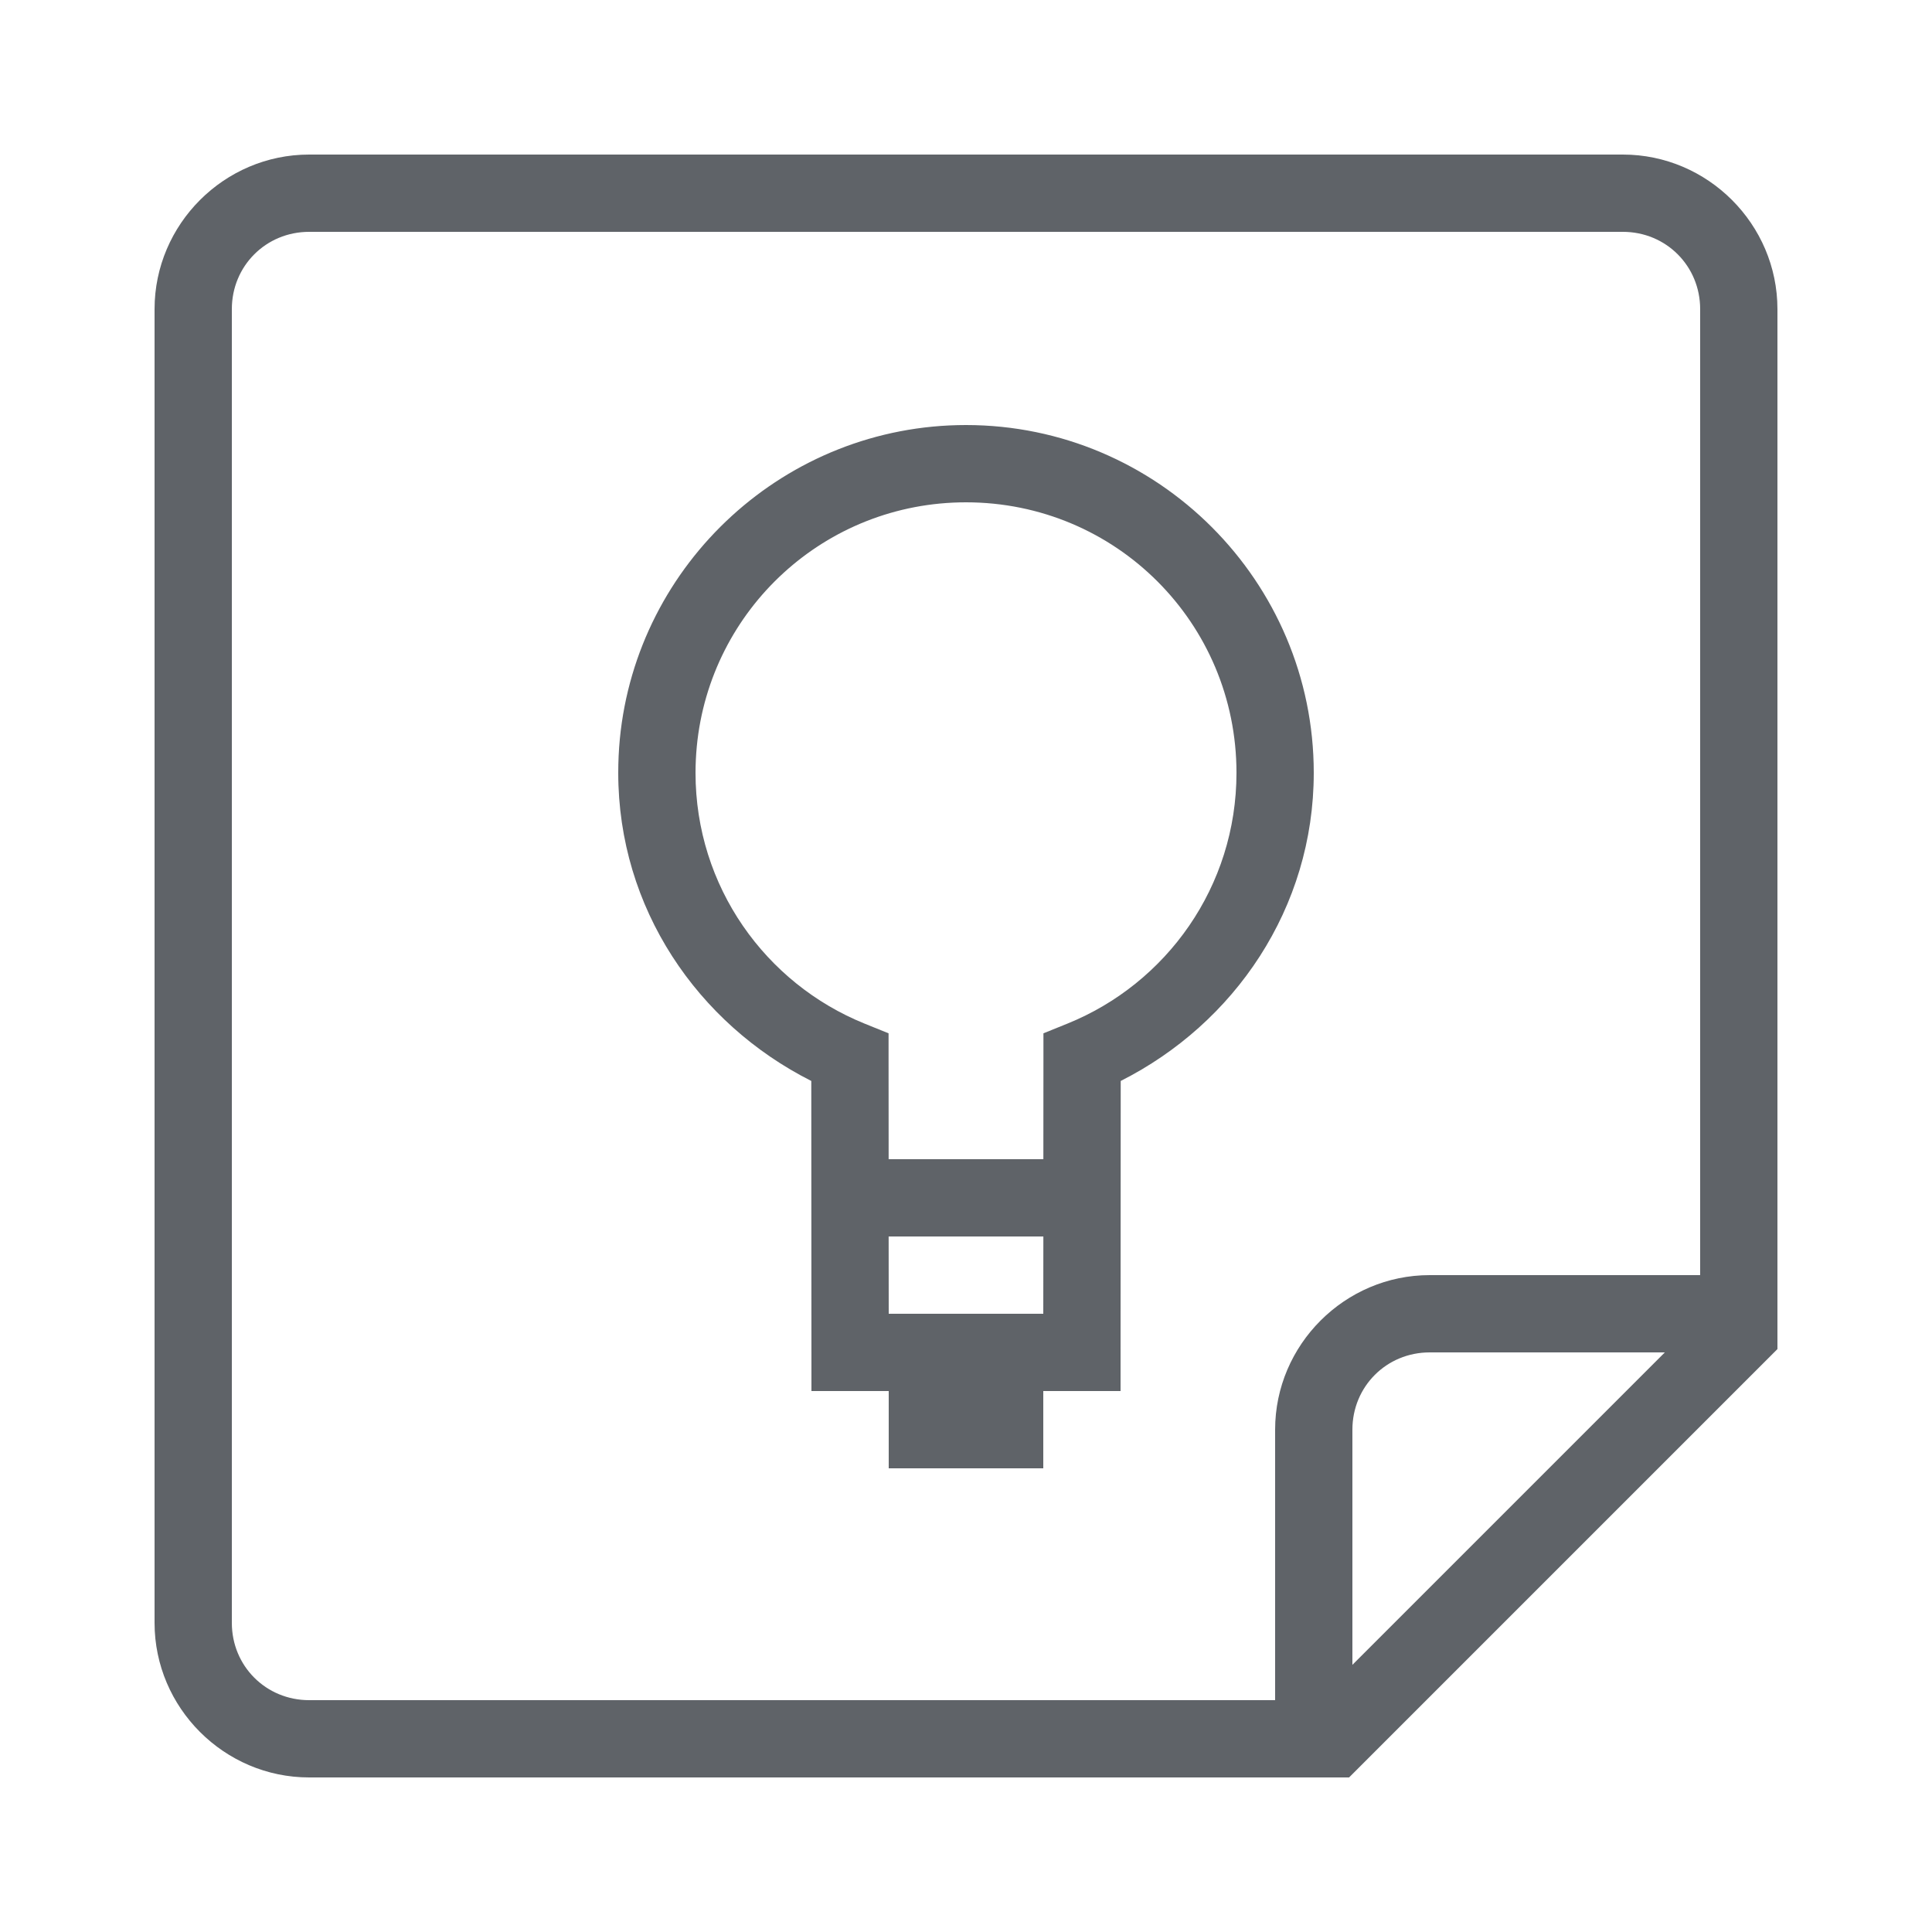 <svg fill="#5f6368" xmlns="http://www.w3.org/2000/svg"  viewBox="0 0 50 50" width="24px" height="24px"><path d="M 8 4 C 5.803 4 4 5.803 4 8 L 4 42 C 4 44.197 5.803 46 8 46 L 34.914 46 L 35.207 45.707 L 46 34.914 L 46 8 C 46 5.803 44.197 4 42 4 L 8 4 z M 8 6 L 42 6 C 43.117 6 44 6.883 44 8 L 44 33 L 37 33 C 34.803 33 33 34.803 33 37 L 33 44 L 8 44 C 6.883 44 6 43.117 6 42 L 6 8 C 6 6.883 6.883 6 8 6 z M 25 11 C 20.336 11 16.481 14.569 16.041 19.127 L 16.041 19.129 C 16.014 19.414 16 19.705 16 20 C 16 23.507 18.056 26.492 20.996 27.975 C 20.998 30.103 21 35 21 35 L 21 36 L 23 36 L 23 38 L 27 38 L 27 36 L 29 36 L 29 35 C 29 35 29.002 30.103 29.004 27.975 C 31.944 26.492 34 23.507 34 20 C 34 15.041 29.959 11 25 11 z M 25 13 C 28.877 13 32 16.123 32 20 C 32 22.945 30.188 25.453 27.627 26.49 L 27.004 26.742 L 27.004 27.416 C 27.003 28.015 27.003 28.982 27.002 30 L 22.998 30 C 22.997 28.982 22.997 28.015 22.996 27.416 L 22.996 26.742 L 22.373 26.49 C 19.812 25.453 18 22.945 18 20 C 18 19.772 18.012 19.545 18.033 19.318 C 18.376 15.769 21.352 13 25 13 z M 22.998 32 L 27.002 32 C 27.002 32.715 27 33.64 27 34 L 23 34 C 23 33.64 22.998 32.715 22.998 32 z M 37 35 L 43.086 35 L 35 43.086 L 35 37 C 35 35.883 35.883 35 37 35 z"/></svg>